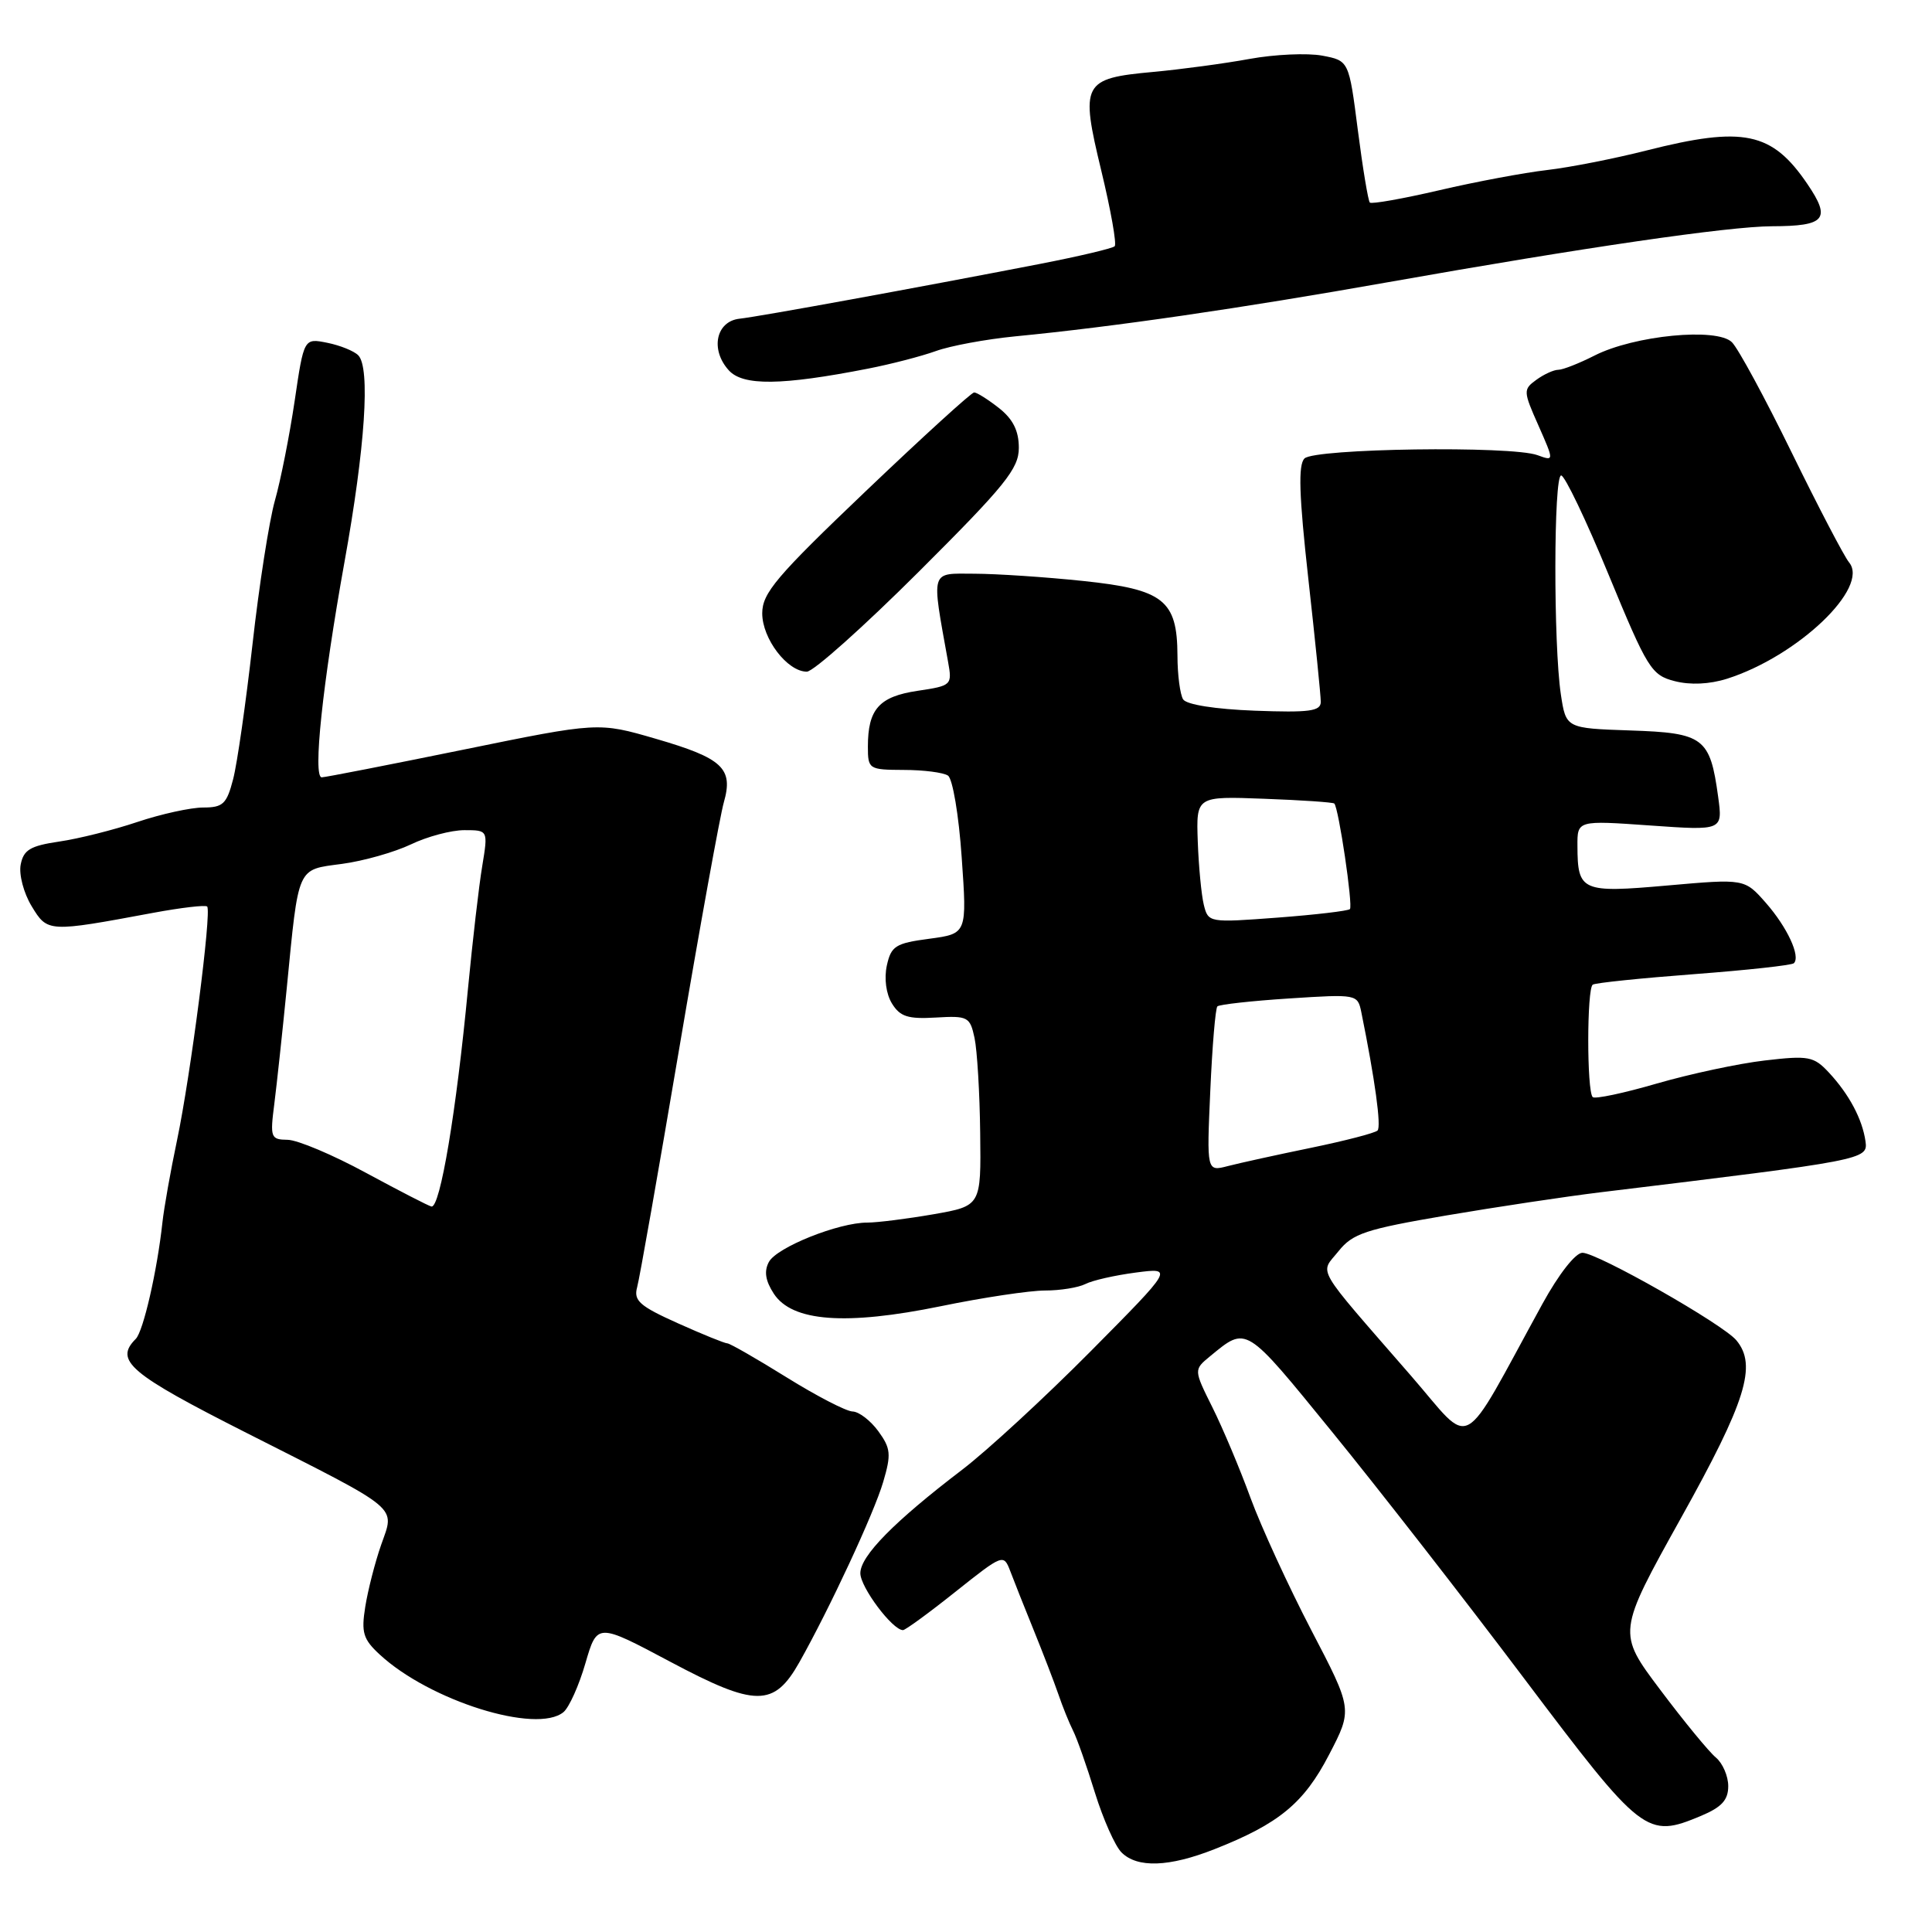 <?xml version="1.0" encoding="UTF-8" standalone="no"?>
<!DOCTYPE svg PUBLIC "-//W3C//DTD SVG 1.1//EN" "http://www.w3.org/Graphics/SVG/1.1/DTD/svg11.dtd" >
<svg xmlns="http://www.w3.org/2000/svg" xmlns:xlink="http://www.w3.org/1999/xlink" version="1.1" viewBox="0 0 256 256">
 <g >
 <path fill="currentColor"
d=" M 160.94 245.02 C 169.47 241.66 172.78 238.93 176.11 232.50 C 179.23 226.50 179.23 226.50 173.74 215.98 C 170.73 210.19 167.11 202.32 165.70 198.48 C 164.30 194.64 162.03 189.25 160.66 186.50 C 158.17 181.50 158.17 181.50 160.33 179.72 C 165.24 175.69 164.91 175.49 176.50 189.72 C 182.55 197.14 193.99 211.83 201.92 222.36 C 217.65 243.23 218.17 243.63 225.40 240.61 C 228.13 239.46 229.00 238.52 229.00 236.67 C 229.00 235.34 228.26 233.63 227.36 232.88 C 226.45 232.13 223.14 228.10 220.00 223.92 C 214.29 216.33 214.29 216.33 222.74 201.14 C 231.37 185.66 232.84 180.92 230.08 177.60 C 228.31 175.46 211.66 166.00 209.68 166.00 C 208.76 166.00 206.55 168.82 204.39 172.75 C 193.26 193.05 195.33 191.91 186.96 182.29 C 173.98 167.36 174.88 168.89 177.36 165.79 C 179.24 163.44 180.95 162.88 191.61 161.06 C 198.27 159.93 207.50 158.54 212.11 157.98 C 247.16 153.73 247.52 153.66 247.19 151.24 C 246.77 148.29 245.02 145.00 242.33 142.11 C 240.33 139.97 239.65 139.84 233.84 140.52 C 230.38 140.92 223.94 142.30 219.55 143.57 C 215.16 144.85 211.33 145.66 211.04 145.37 C 210.25 144.58 210.26 130.96 211.05 130.47 C 211.43 130.23 217.47 129.61 224.48 129.08 C 231.49 128.55 237.44 127.90 237.70 127.63 C 238.61 126.72 236.82 122.87 234.00 119.65 C 231.17 116.43 231.17 116.43 220.97 117.33 C 209.57 118.34 209.04 118.11 209.02 112.10 C 209.00 108.70 209.00 108.70 218.64 109.38 C 228.28 110.06 228.28 110.06 227.66 105.55 C 226.59 97.74 225.75 97.11 216.03 96.79 C 207.50 96.50 207.50 96.50 206.82 92.00 C 205.83 85.37 205.86 63.00 206.86 63.00 C 207.34 63.00 210.18 68.94 213.17 76.20 C 218.29 88.61 218.82 89.46 221.89 90.25 C 223.97 90.79 226.51 90.67 228.83 89.94 C 238.21 86.96 247.77 77.84 245.01 74.52 C 244.36 73.73 240.94 67.18 237.41 59.97 C 233.88 52.75 230.32 46.17 229.49 45.35 C 227.51 43.37 216.52 44.44 211.27 47.12 C 209.24 48.15 207.08 49.00 206.48 49.00 C 205.88 49.00 204.57 49.60 203.57 50.33 C 201.82 51.60 201.83 51.84 203.85 56.38 C 205.94 61.12 205.94 61.12 203.72 60.31 C 200.24 59.04 174.18 59.42 172.85 60.75 C 172.00 61.60 172.13 65.63 173.36 76.69 C 174.27 84.84 175.01 92.17 175.01 93.00 C 175.01 94.24 173.51 94.44 166.26 94.17 C 161.02 93.97 157.22 93.37 156.77 92.67 C 156.37 92.03 156.02 89.41 156.02 86.86 C 155.99 79.52 154.19 78.10 143.50 76.98 C 138.55 76.46 132.08 76.03 129.12 76.02 C 123.20 76.00 123.40 75.31 125.62 87.67 C 126.18 90.79 126.12 90.86 121.57 91.54 C 116.48 92.30 115.00 93.98 115.00 98.93 C 115.00 101.92 115.12 102.00 119.75 102.02 C 122.36 102.02 125.00 102.36 125.61 102.77 C 126.23 103.17 127.05 108.05 127.43 113.61 C 128.14 123.72 128.14 123.72 123.14 124.39 C 118.66 124.98 118.08 125.35 117.51 127.94 C 117.14 129.66 117.41 131.70 118.19 132.97 C 119.26 134.71 120.31 135.05 124.00 134.83 C 128.25 134.58 128.53 134.73 129.13 137.53 C 129.48 139.17 129.82 144.84 129.88 150.15 C 130.00 159.79 130.00 159.79 123.67 160.90 C 120.19 161.50 116.25 162.00 114.92 162.00 C 111.13 161.99 102.92 165.27 101.88 167.22 C 101.22 168.45 101.42 169.71 102.54 171.43 C 104.97 175.13 112.05 175.66 124.66 173.08 C 130.24 171.93 136.46 171.00 138.47 171.00 C 140.49 171.00 142.89 170.61 143.82 170.14 C 144.74 169.66 147.75 168.98 150.50 168.62 C 155.50 167.97 155.50 167.97 144.50 179.07 C 138.45 185.17 130.80 192.22 127.50 194.74 C 118.49 201.61 114.00 206.17 114.00 208.46 C 114.00 210.32 118.26 216.00 119.65 216.00 C 119.96 216.00 123.09 213.72 126.60 210.92 C 132.90 205.91 132.98 205.88 133.86 208.17 C 134.34 209.45 135.74 212.97 136.97 216.00 C 138.20 219.03 139.67 222.85 140.24 224.50 C 140.80 226.15 141.68 228.32 142.19 229.33 C 142.70 230.33 144.00 234.02 145.08 237.53 C 146.17 241.04 147.75 244.60 148.60 245.45 C 150.69 247.55 154.92 247.40 160.94 245.02 Z  M 74.67 226.86 C 75.41 226.24 76.72 223.33 77.57 220.39 C 79.13 215.04 79.13 215.04 88.81 220.19 C 100.13 226.21 102.55 226.22 105.92 220.26 C 109.93 213.14 115.82 200.49 117.03 196.36 C 118.11 192.70 118.03 191.91 116.38 189.64 C 115.34 188.22 113.81 187.05 112.97 187.03 C 112.13 187.01 108.19 184.97 104.22 182.50 C 100.24 180.03 96.71 178.00 96.37 178.00 C 96.03 178.00 93.07 176.80 89.80 175.33 C 84.76 173.07 83.94 172.34 84.42 170.58 C 84.74 169.44 87.24 155.22 89.99 139.00 C 92.74 122.78 95.41 108.07 95.91 106.32 C 97.20 101.81 95.77 100.47 86.89 97.89 C 79.29 95.68 79.29 95.68 61.37 99.34 C 51.52 101.35 43.08 103.00 42.63 103.00 C 41.43 103.00 42.74 90.62 45.64 74.50 C 48.39 59.28 49.09 48.71 47.47 47.08 C 46.90 46.50 45.05 45.76 43.36 45.42 C 40.27 44.80 40.27 44.80 39.04 53.15 C 38.36 57.74 37.18 63.68 36.42 66.35 C 35.67 69.01 34.33 77.56 33.46 85.35 C 32.58 93.13 31.43 101.19 30.89 103.25 C 30.04 106.53 29.55 107.00 26.93 107.00 C 25.28 107.00 21.36 107.86 18.22 108.91 C 15.07 109.97 10.41 111.14 7.85 111.51 C 4.00 112.08 3.12 112.61 2.74 114.57 C 2.49 115.88 3.14 118.34 4.19 120.07 C 6.30 123.55 6.36 123.55 20.27 120.96 C 23.99 120.27 27.22 119.89 27.45 120.12 C 28.07 120.74 25.26 142.50 23.46 151.08 C 22.60 155.16 21.73 160.07 21.52 162.00 C 20.83 168.37 18.99 176.41 17.99 177.41 C 15.11 180.29 17.14 182.01 32.75 189.91 C 53.35 200.34 52.32 199.49 50.50 204.71 C 49.69 207.03 48.75 210.71 48.40 212.90 C 47.85 216.32 48.12 217.21 50.31 219.23 C 56.92 225.36 71.12 229.81 74.67 226.86 Z  M 121.74 75.76 C 133.22 64.31 135.00 62.10 135.00 59.34 C 135.00 57.08 134.23 55.54 132.37 54.07 C 130.92 52.93 129.44 52.00 129.08 52.00 C 128.72 52.00 122.26 57.89 114.72 65.08 C 102.85 76.40 101.00 78.59 101.00 81.27 C 101.00 84.64 104.33 89.00 106.91 89.00 C 107.77 89.00 114.44 83.04 121.74 75.76 Z  M 115.00 48.85 C 118.03 48.26 122.08 47.21 124.00 46.52 C 125.92 45.82 130.65 44.95 134.50 44.57 C 147.55 43.31 164.43 40.85 184.00 37.38 C 209.83 32.80 229.04 30.00 234.80 29.98 C 241.88 29.96 242.65 29.04 239.50 24.40 C 234.80 17.47 231.04 16.68 218.17 19.94 C 213.95 21.01 208.03 22.18 205.00 22.53 C 201.97 22.88 195.54 24.08 190.71 25.21 C 185.88 26.33 181.74 27.07 181.51 26.84 C 181.29 26.62 180.57 22.30 179.92 17.24 C 178.74 8.04 178.74 8.04 175.19 7.37 C 173.23 7.01 168.90 7.20 165.56 7.81 C 162.23 8.42 156.49 9.19 152.81 9.53 C 143.43 10.39 143.12 10.99 145.93 22.63 C 147.19 27.85 147.99 32.35 147.70 32.63 C 147.42 32.91 142.99 33.96 137.85 34.96 C 121.72 38.09 100.60 41.95 98.00 42.23 C 94.87 42.57 94.08 46.33 96.57 49.07 C 98.45 51.15 103.55 51.09 115.00 48.85 Z  M 160.37 144.53 C 160.63 138.64 161.05 133.61 161.31 133.35 C 161.57 133.10 165.86 132.62 170.84 132.30 C 179.79 131.72 179.89 131.74 180.38 134.11 C 182.19 143.03 183.05 149.28 182.53 149.80 C 182.20 150.13 178.23 151.16 173.72 152.09 C 169.20 153.02 164.24 154.11 162.70 154.51 C 159.89 155.24 159.89 155.24 160.37 144.53 Z  M 159.51 119.89 C 159.19 118.58 158.83 114.80 158.71 111.50 C 158.50 105.50 158.50 105.50 167.50 105.84 C 172.45 106.02 176.64 106.31 176.80 106.47 C 177.38 107.04 179.30 120.03 178.87 120.46 C 178.63 120.70 174.31 121.21 169.27 121.59 C 160.19 122.27 160.10 122.26 159.51 119.89 Z  M 48.50 155.41 C 44.10 153.02 39.43 151.05 38.12 151.03 C 35.87 151.00 35.77 150.75 36.35 146.25 C 36.68 143.64 37.42 136.78 37.99 131.00 C 39.60 114.57 39.29 115.28 45.31 114.47 C 48.16 114.09 52.27 112.92 54.44 111.89 C 56.60 110.85 59.79 110.00 61.53 110.00 C 64.68 110.00 64.68 110.00 63.90 114.75 C 63.46 117.36 62.62 124.67 62.01 131.00 C 60.46 147.32 58.32 160.09 57.17 159.87 C 56.80 159.80 52.90 157.79 48.50 155.41 Z "/>
</g>
</svg>